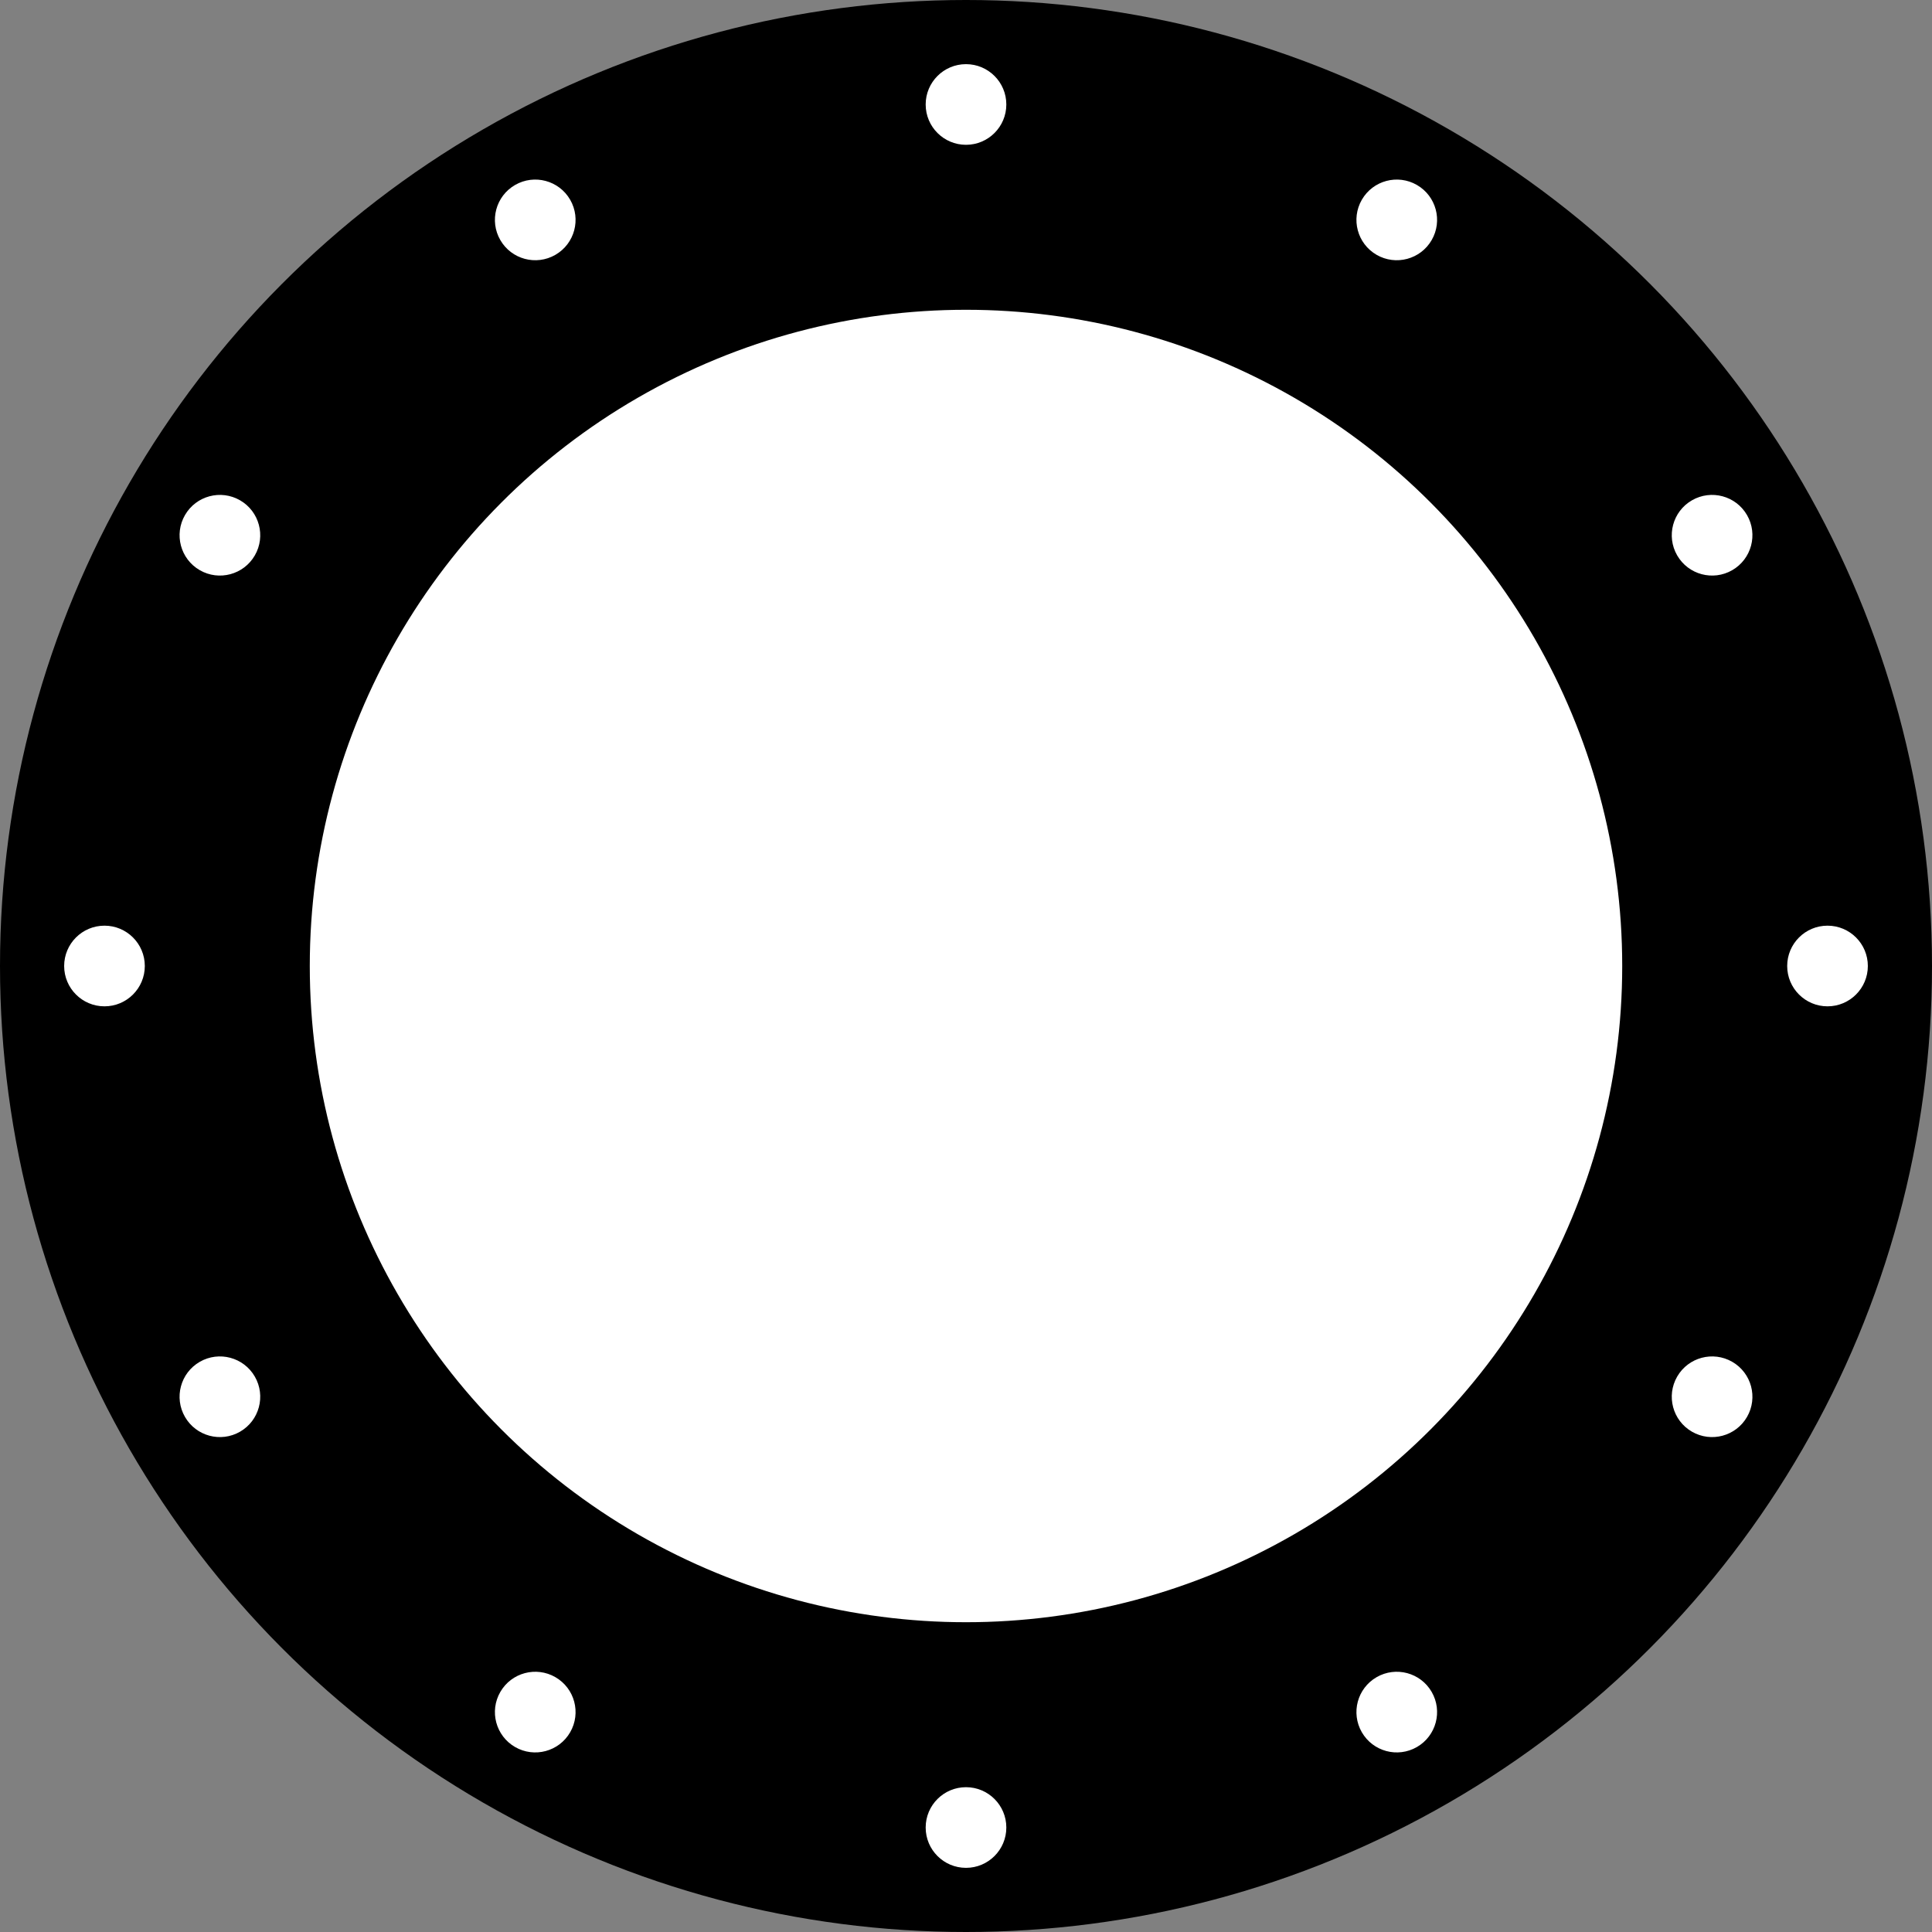 <?xml version="1.0" encoding="UTF-8" standalone="no"?>
<!-- Created with Inkscape (http://www.inkscape.org/) -->

<svg
   width="527mm"
   height="527mm"
   viewBox="0 0 527 527"
   version="1.1"
   id="svg5"
   inkscape:version="1.1.1 (3bf5ae0d25, 2021-09-20)"
   sodipodi:docname="350_527_358.svg"
   xmlns:inkscape="http://www.inkscape.org/namespaces/inkscape"
   xmlns:sodipodi="http://sodipodi.sourceforge.net/DTD/sodipodi-0.dtd"
   xmlns="http://www.w3.org/2000/svg"
   xmlns:svg="http://www.w3.org/2000/svg">
  <rect x="0" y="0" width="527" height="527" fill="#808080" stroke="none"/>
  <sodipodi:namedview
     id="namedview7"
     pagecolor="#ffffff"
     bordercolor="#cccccc"
     borderopacity="1"
     inkscape:pageshadow="0"
     inkscape:pageopacity="1"
     inkscape:pagecheckerboard="0"
     inkscape:document-units="mm"
     showgrid="false"
     inkscape:zoom="0.35455254"
     inkscape:cx="1047.7996"
     inkscape:cy="1044.9791"
     inkscape:window-width="1920"
     inkscape:window-height="1051"
     inkscape:window-x="-9"
     inkscape:window-y="-9"
     inkscape:window-maximized="1"
     inkscape:current-layer="layer1"
     fit-margin-top="0"
     fit-margin-left="0"
     fit-margin-right="0"
     fit-margin-bottom="0" />
  <defs
     id="defs2" />
  <g
     inkscape:label="Layer 1"
     inkscape:groupmode="layer"
     id="layer1"
     transform="translate(9.105,-16.166)">
    <g
       id="g5976">
      <circle
         style="fill:#000000;stroke-width:0"
         id="path31"
         cx="254.395"
         cy="279.666"
         r="263.5" />
      <circle
         style="fill:#ffffff;stroke-width:0"
         id="path176"
         cx="254.395"
         cy="279.666"
         r="179" />
      <circle
         style="fill:#ffffff;stroke-width:0"
         id="circle4442"
         cx="254.395"
         cy="514.666"
         r="11" />
      <circle
         style="fill:#ffffff;stroke-width:0"
         id="circle5480"
         cx="254.395"
         cy="44.666"
         r="11" />
      <circle
         style="fill:#ffffff;stroke-width:0"
         id="circle5845"
         cx="279.666"
         cy="-19.395"
         r="11"
         transform="rotate(90)" />
      <circle
         style="fill:#ffffff;stroke-width:0"
         id="circle5847"
         cx="279.666"
         cy="-489.395"
         r="11"
         transform="rotate(90)" />
      <circle
         style="fill:#ffffff;stroke-width:0"
         id="circle5859"
         cx="360.146"
         cy="350"
         r="11"
         transform="rotate(30)" />
      <circle
         style="fill:#ffffff;stroke-width:0"
         id="circle5861"
         cx="360.146"
         cy="-120"
         r="11"
         transform="rotate(30)" />
      <circle
         style="fill:#ffffff;stroke-width:0"
         id="circle5865"
         cx="115"
         cy="-125.146"
         r="11"
         transform="rotate(120)" />
      <circle
         style="fill:#ffffff;stroke-width:0"
         id="circle5867"
         cx="115"
         cy="-595.146"
         r="11"
         transform="rotate(120)" />
      <circle
         style="fill:#ffffff;stroke-width:0"
         id="circle5873"
         cx="369.395"
         cy="154.52"
         r="11"
         transform="rotate(60)" />
      <circle
         style="fill:#ffffff;stroke-width:0"
         id="circle5875"
         cx="369.395"
         cy="-315.48"
         r="11"
         transform="rotate(60)" />
      <circle
         style="fill:#ffffff;stroke-width:0"
         id="circle5879"
         cx="-80.48"
         cy="-134.395"
         r="11"
         transform="rotate(150)" />
      <circle
         style="fill:#ffffff;stroke-width:0"
         id="circle5881"
         cx="-80.48"
         cy="-604.395"
         r="11"
         transform="rotate(150)" />
    </g>
  </g>
</svg>
